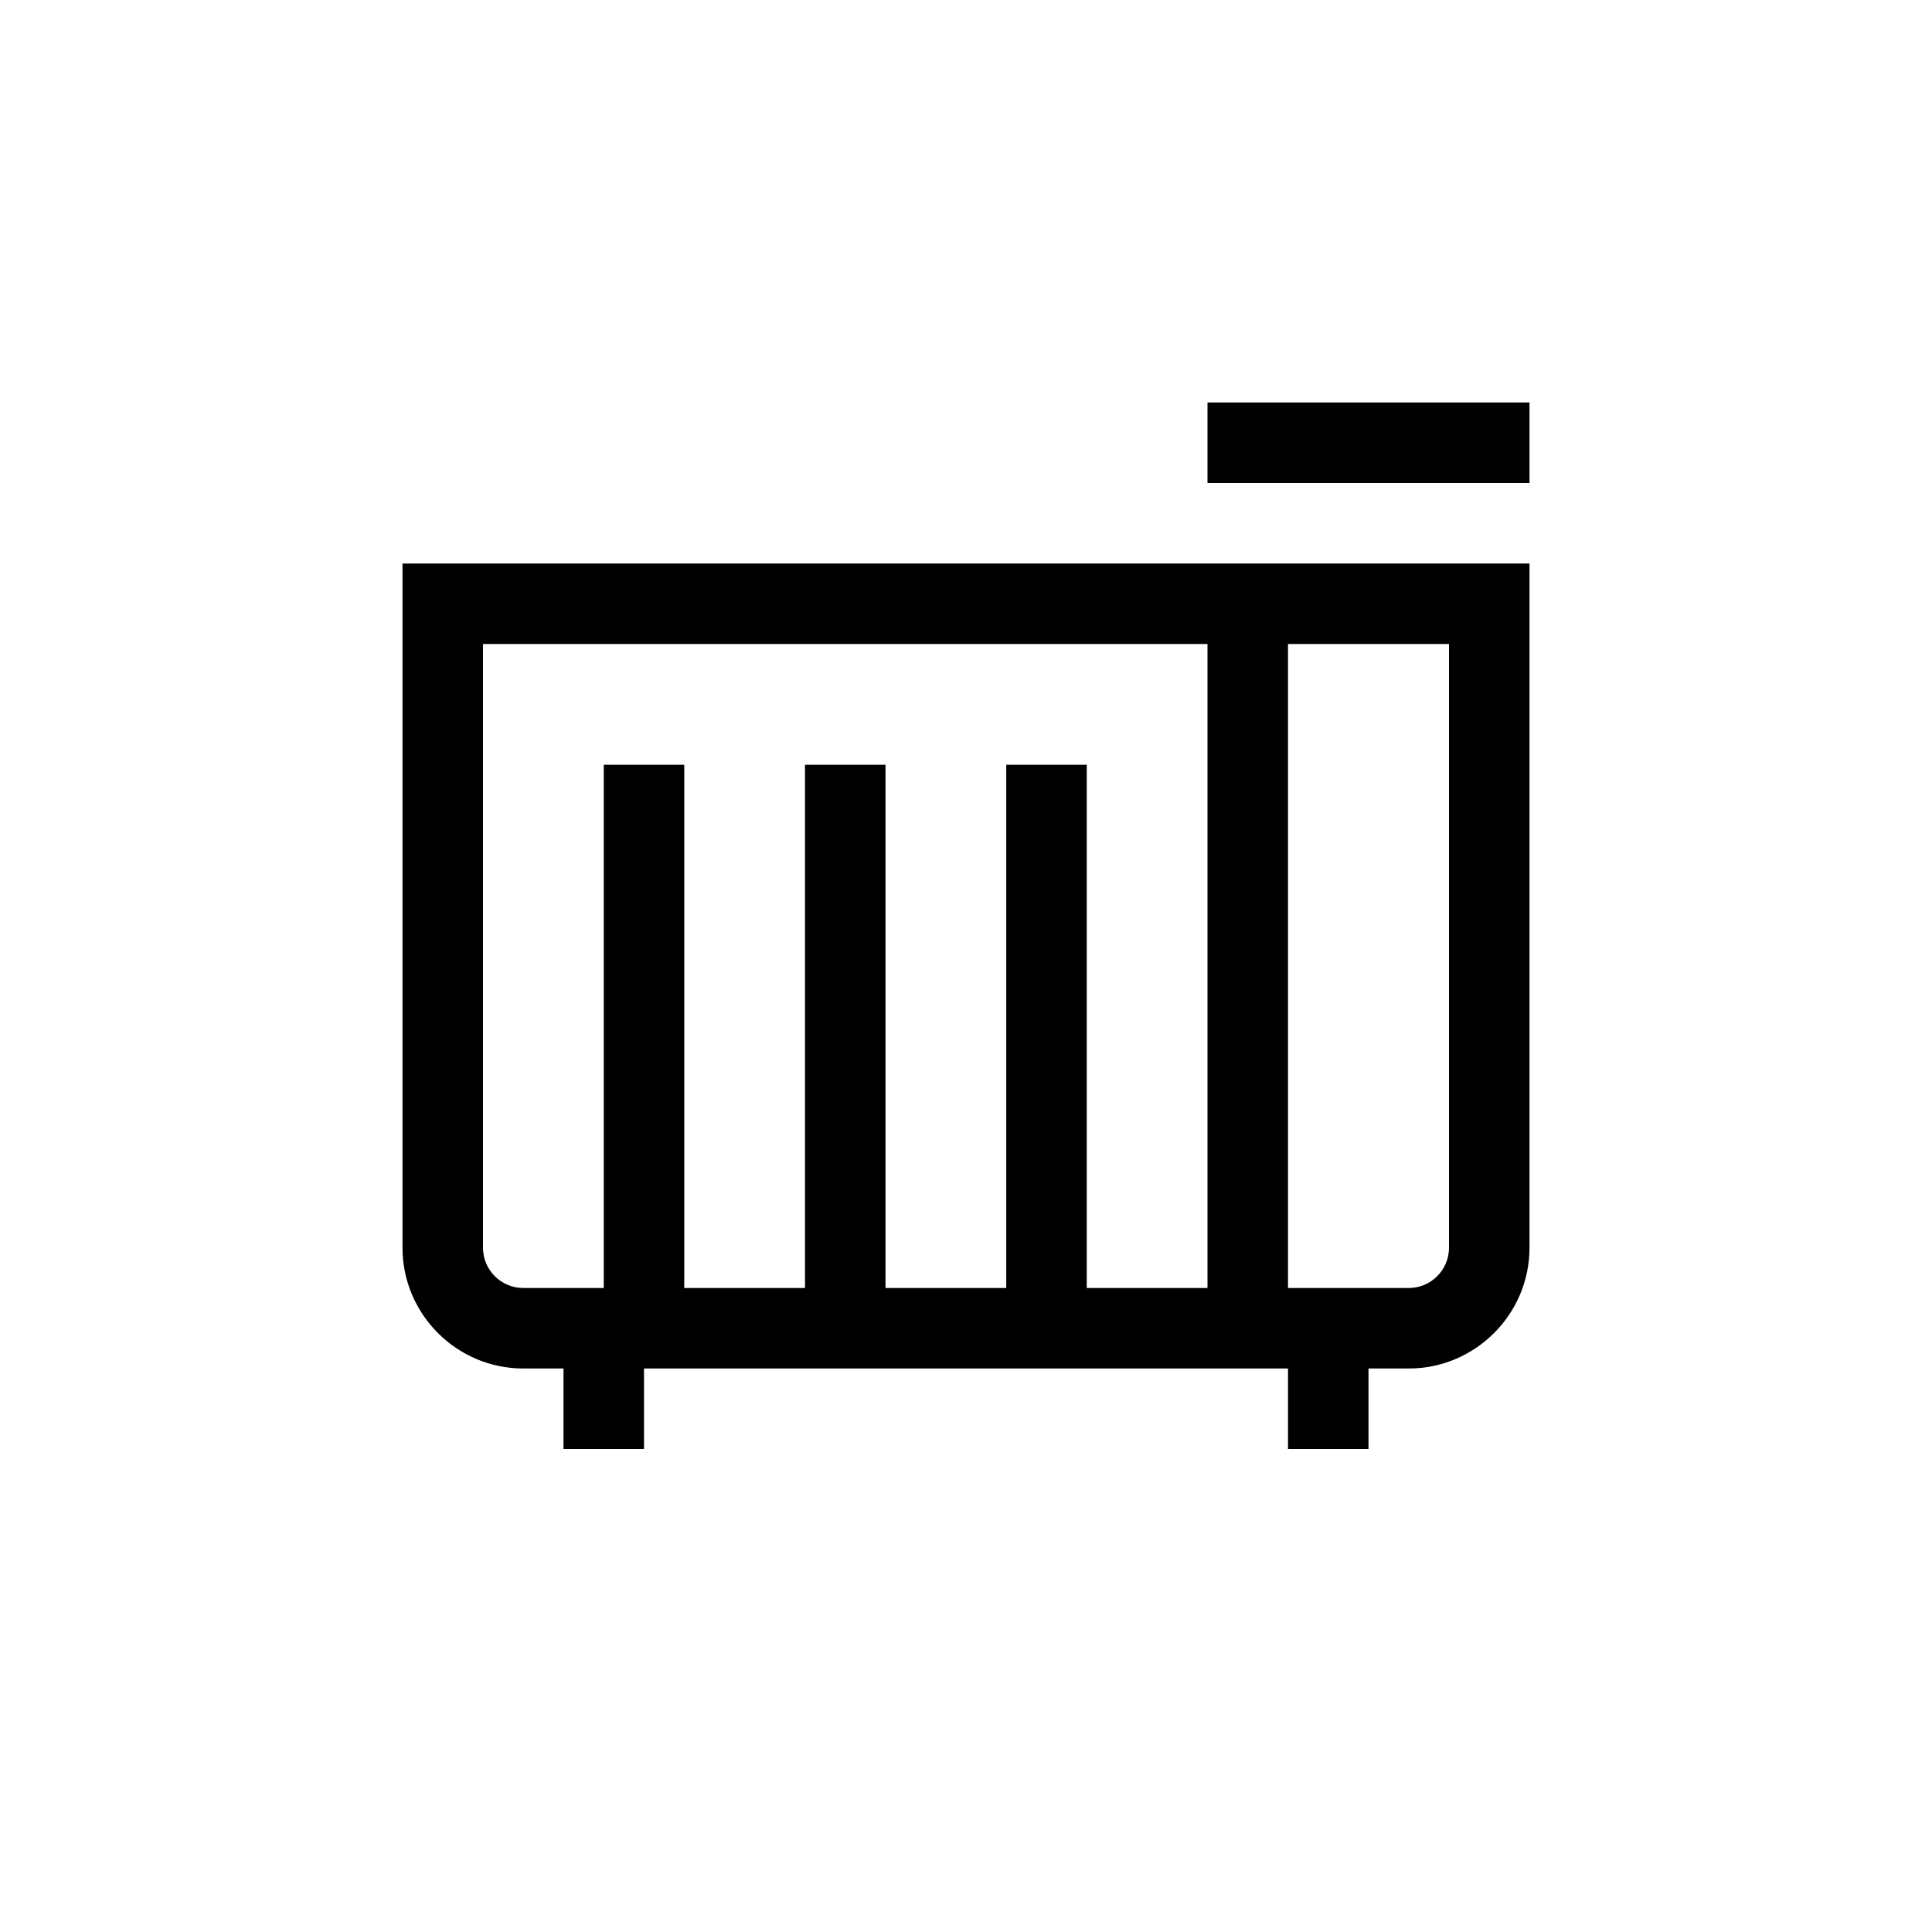 <?xml version="1.0" encoding="UTF-8"?>
<svg xmlns="http://www.w3.org/2000/svg" xmlns:xlink="http://www.w3.org/1999/xlink" width="48pt" height="48pt" viewBox="0 0 48 48" version="1.1">
<g id="surface1">
<path style=" stroke:none;fill-rule:nonzero;fill:rgb(0%,0%,0%);fill-opacity:1;" d="M 38 12 L 30 12 L 30 10 L 38 10 Z M 12 16 L 30 16 L 30 32 L 27 32 L 27 19 L 25 19 L 25 32 L 22 32 L 22 19 L 20 19 L 20 32 L 17 32 L 17 19 L 15 19 L 15 32 L 13 32 C 12.449 32 12 31.551 12 31 Z M 36 16 L 36 31 C 36 31.551 35.551 32 35 32 L 32 32 L 32 16 Z M 10 31 C 10 32.652 11.348 34 13 34 L 14 34 L 14 36 L 16 36 L 16 34 L 32 34 L 32 36 L 34 36 L 34 34 L 35 34 C 36.652 34 38 32.652 38 31 L 38 14 L 10 14 Z M 10 31 "/>
</g>
</svg>
